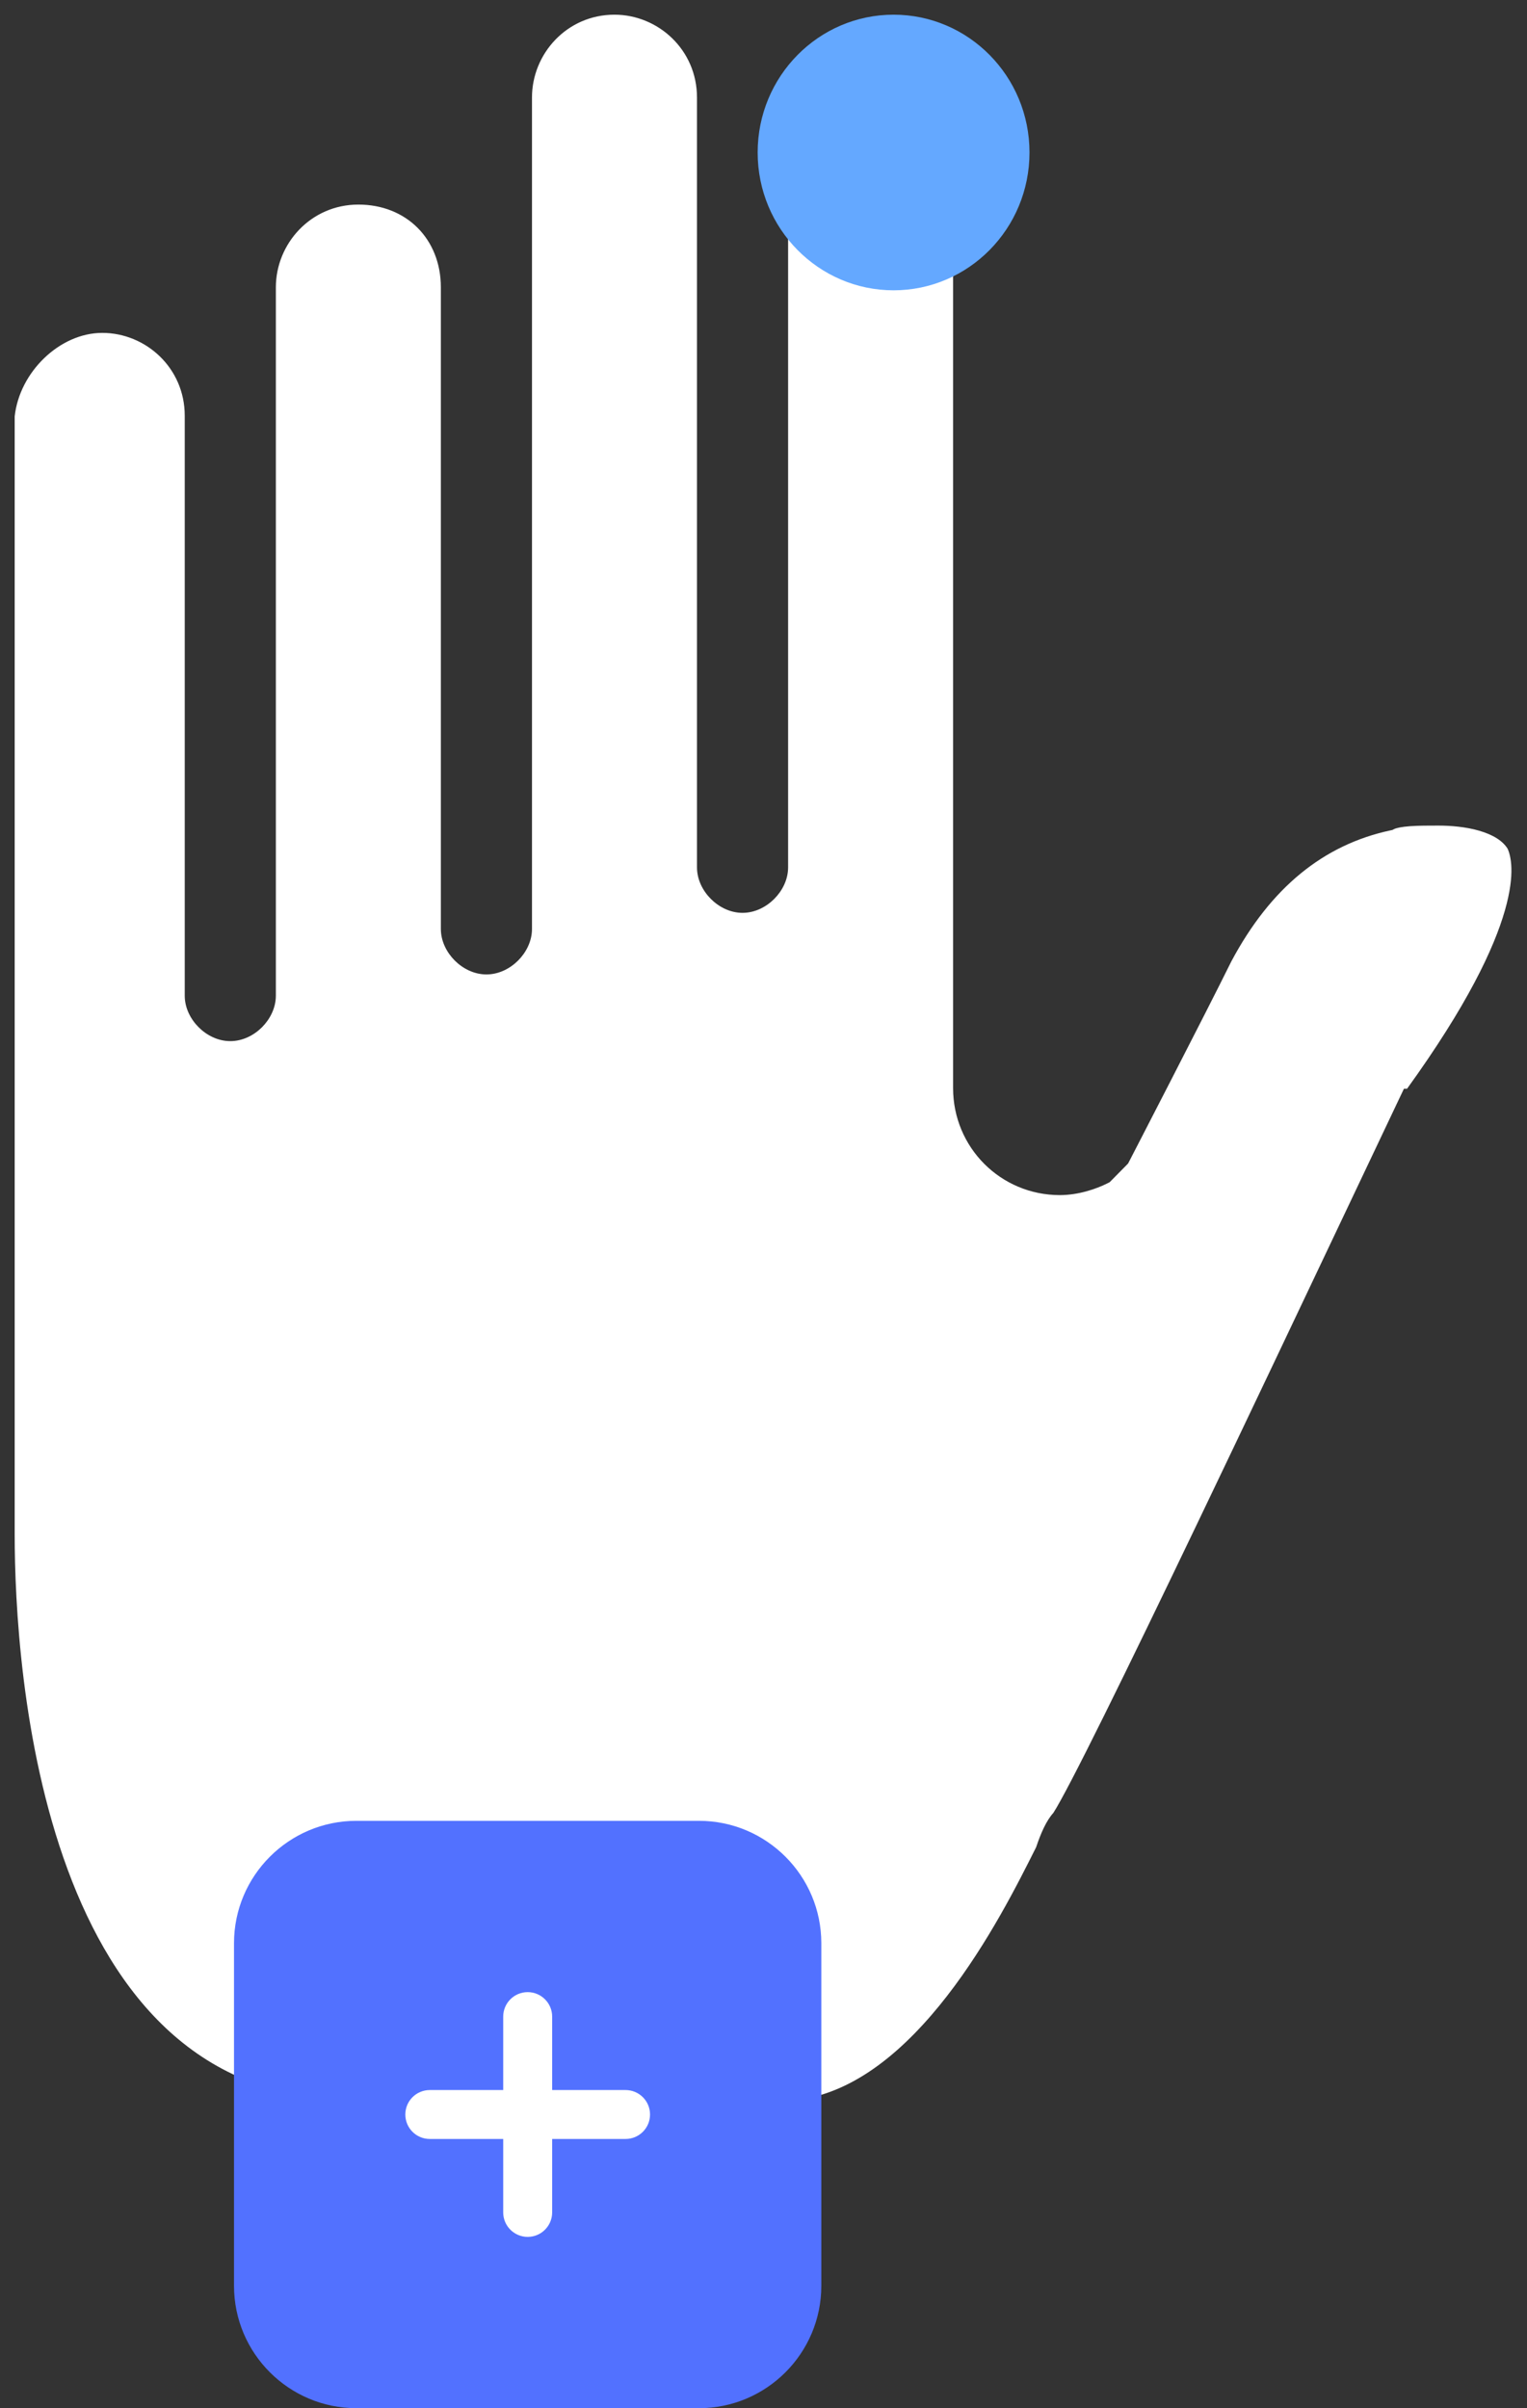 
<svg xmlns="http://www.w3.org/2000/svg" width="52" height="82" viewBox="0 0 52 82">
  <rect x="0" y="0" width="52" height="82" fill="#333333" stroke="none"/>
  <path d="M37.846,40.196L37.788,40.254L37.716,40.291C37.321,40.491 36.709,40.694 36.093,40.694C34.075,40.694 32.456,39.071 32.456,37.049V7.689C32.456,6.042 31.283,4.869 29.647,4.869C28.028,4.869 26.838,6.199 26.838,7.689V29.534C26.838,29.957 26.634,30.34 26.366,30.608C26.098,30.877 25.714,31.083 25.286,31.083C24.858,31.083 24.474,30.877 24.206,30.608C23.938,30.34 23.735,29.957 23.735,29.534V3.32C23.735,1.69 22.406,0.5 20.925,0.5C19.306,0.5 18.116,1.83 18.116,3.32V31.631C18.116,32.054 17.912,32.437 17.645,32.705C17.377,32.974 16.993,33.18 16.565,33.18C16.136,33.18 15.752,32.974 15.484,32.705C15.217,32.437 15.013,32.054 15.013,31.631V9.786C15.013,8.139 13.839,6.966 12.204,6.966C10.585,6.966 9.394,8.296 9.394,9.786V33.903C9.394,34.326 9.19,34.709 8.923,34.977C8.655,35.246 8.271,35.451 7.843,35.451C7.415,35.451 7.031,35.246 6.763,34.977C6.495,34.709 6.291,34.326 6.291,33.903V14.155C6.291,12.525 4.962,11.335 3.482,11.335C2.035,11.335 0.662,12.668 0.5,14.181V52.252C0.5,54.507 0.72,59.372 2.303,63.657C3.093,65.796 4.212,67.759 5.782,69.183C7.343,70.597 9.369,71.5 12.031,71.5H27.169C29.132,71.252 30.845,69.777 32.255,67.958C33.648,66.161 34.67,64.126 35.285,62.896C35.448,62.409 35.634,61.991 35.871,61.729C36.126,61.333 36.742,60.144 37.6,58.412C38.475,56.648 39.58,54.362 40.768,51.883C42.436,48.403 44.264,44.547 45.838,41.227C46.506,39.817 47.128,38.505 47.673,37.358L47.809,37.073H47.915C49.966,34.232 50.882,32.286 51.25,30.992C51.61,29.731 51.442,29.121 51.339,28.898C51.171,28.628 50.84,28.423 50.378,28.288C49.917,28.153 49.399,28.112 48.986,28.112C48.637,28.112 48.307,28.112 48.022,28.132C47.721,28.154 47.547,28.194 47.472,28.232L47.414,28.262L47.35,28.275C45.077,28.762 43.275,30.218 41.933,32.733C41.499,33.613 40.629,35.316 39.869,36.796C39.488,37.539 39.133,38.228 38.874,38.73L38.565,39.329L38.481,39.493L38.458,39.535L38.453,39.546L38.451,39.549L38.451,39.55L38.451,39.55L38.007,39.32L38.451,39.55L38.416,39.617L38.363,39.672L37.846,40.196Z" fill="#ffffff" />
<path d="M25.801,5.192C25.801,7.79 27.879,9.885 30.43,9.885C32.98,9.885 35.058,7.79 35.058,5.192C35.058,2.595 32.98,0.5 30.43,0.5C27.879,0.5 25.801,2.595 25.801,5.192Z" fill="#64A8FF" />
<path d="M24.969,67l-14,0l-0,12l14,0z" fill="#ffffff" />
<path d="M12.136,62H23.803C26.1,62 27.969,63.869 27.969,66.167V77.833C27.969,80.131 26.1,82 23.803,82H12.136C9.838,82 7.969,80.131 7.969,77.833V66.167C7.969,63.869 9.838,62 12.136,62ZM14.636,72.833H17.136V75.333C17.136,75.794 17.509,76.167 17.969,76.167C18.429,76.167 18.803,75.794 18.803,75.333V72.833H21.303C21.763,72.833 22.136,72.461 22.136,72C22.136,71.539 21.763,71.167 21.303,71.167H18.803V68.667C18.803,68.206 18.429,67.833 17.969,67.833C17.509,67.833 17.136,68.206 17.136,68.667V71.167H14.636C14.176,71.167 13.803,71.539 13.803,72C13.803,72.461 14.176,72.833 14.636,72.833Z" fill="#5271FF" />

</svg>
  
